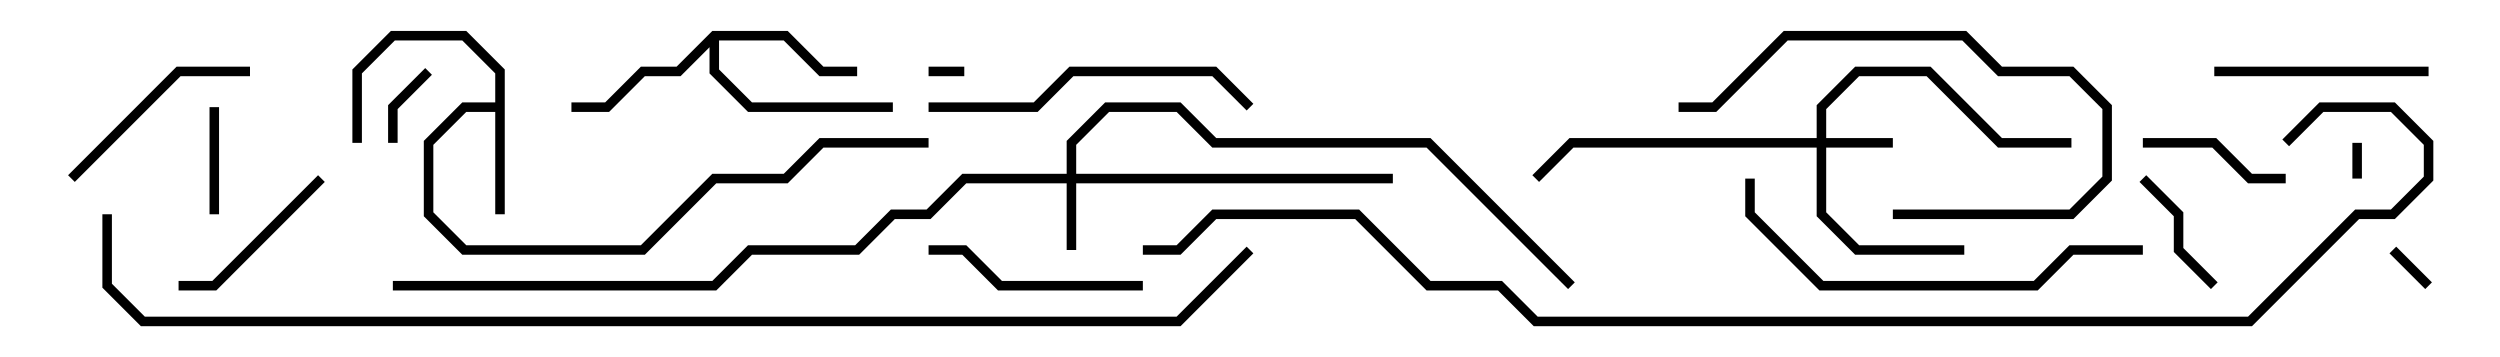 <svg version="1.1" width="105" height="15" xmlns="http://www.w3.org/2000/svg"><path d="M20.8,4.3L20.8,3.083L19.417,1.7L16.583,1.7L15.2,3.083L15.2,6L14.8,6L14.8,2.917L16.417,1.3L19.583,1.3L21.2,2.917L21.2,9L20.8,9L20.8,4.7L19.583,4.7L18.2,6.083L18.2,8.917L19.583,10.3L26.917,10.3L29.917,7.3L32.917,7.3L34.417,5.8L39,5.8L39,6.2L34.583,6.2L33.083,7.7L30.083,7.7L27.083,10.7L19.417,10.7L17.8,9.083L17.8,5.917L19.417,4.3z" stroke="none"/><path d="M29.917,1.3L33.083,1.3L34.583,2.8L36,2.8L36,3.2L34.417,3.2L32.917,1.7L30.2,1.7L30.2,2.917L31.583,4.3L37.5,4.3L37.5,4.7L31.417,4.7L29.8,3.083L29.8,1.983L28.583,3.2L27.083,3.2L25.583,4.7L24,4.7L24,4.3L25.417,4.3L26.917,2.8L28.417,2.8z" stroke="none"/><path d="M44.8,7.3L44.8,5.917L46.417,4.3L49.583,4.3L51.083,5.8L60.083,5.8L66.141,11.859L65.859,12.141L59.917,6.2L50.917,6.2L49.417,4.7L46.583,4.7L45.2,6.083L45.2,7.3L58.5,7.3L58.5,7.7L45.2,7.7L45.2,10.5L44.8,10.5L44.8,7.7L40.583,7.7L39.083,9.2L37.583,9.2L36.083,10.7L31.583,10.7L30.083,12.2L16.5,12.2L16.5,11.8L29.917,11.8L31.417,10.3L35.917,10.3L37.417,8.8L38.917,8.8L40.417,7.3z" stroke="none"/><path d="M76.3,5.8L76.3,4.417L77.917,2.8L81.083,2.8L84.083,5.8L87,5.8L87,6.2L83.917,6.2L80.917,3.2L78.083,3.2L76.7,4.583L76.7,5.8L79.5,5.8L79.5,6.2L76.7,6.2L76.7,8.917L78.083,10.3L82.5,10.3L82.5,10.7L77.917,10.7L76.3,9.083L76.3,6.2L66.083,6.2L64.641,7.641L64.359,7.359L65.917,5.8z" stroke="none"/><path d="M39,3.2L39,2.8L40.5,2.8L40.5,3.2z" stroke="none"/><path d="M98.8,6L99.2,6L99.2,7.5L98.8,7.5z" stroke="none"/><path d="M100.359,10.641L100.641,10.359L102.141,11.859L101.859,12.141z" stroke="none"/><path d="M17.859,2.859L18.141,3.141L16.7,4.583L16.7,6L16.3,6L16.3,4.417z" stroke="none"/><path d="M8.8,4.5L9.2,4.5L9.2,9L8.8,9z" stroke="none"/><path d="M89.859,7.641L90.141,7.359L91.7,8.917L91.7,10.417L93.141,11.859L92.859,12.141L91.3,10.583L91.3,9.083z" stroke="none"/><path d="M90,6.2L90,5.8L93.083,5.8L94.583,7.3L96,7.3L96,7.7L94.417,7.7L92.917,6.2z" stroke="none"/><path d="M13.359,7.359L13.641,7.641L9.083,12.2L7.5,12.2L7.5,11.8L8.917,11.8z" stroke="none"/><path d="M3.141,7.641L2.859,7.359L7.417,2.8L10.5,2.8L10.5,3.2L7.583,3.2z" stroke="none"/><path d="M102,2.8L102,3.2L93,3.2L93,2.8z" stroke="none"/><path d="M48,11.8L48,12.2L41.917,12.2L40.417,10.7L39,10.7L39,10.3L40.583,10.3L42.083,11.8z" stroke="none"/><path d="M79.5,9.2L79.5,8.8L86.917,8.8L88.3,7.417L88.3,4.583L86.917,3.2L83.917,3.2L82.417,1.7L75.083,1.7L72.083,4.7L70.5,4.7L70.5,4.3L71.917,4.3L74.917,1.3L82.583,1.3L84.083,2.8L87.083,2.8L88.7,4.417L88.7,7.583L87.083,9.2z" stroke="none"/><path d="M39,4.7L39,4.3L43.417,4.3L44.917,2.8L51.083,2.8L52.641,4.359L52.359,4.641L50.917,3.2L45.083,3.2L43.583,4.7z" stroke="none"/><path d="M90,10.3L90,10.7L87.083,10.7L85.583,12.2L76.417,12.2L73.3,9.083L73.3,7.5L73.7,7.5L73.7,8.917L76.583,11.8L85.417,11.8L86.917,10.3z" stroke="none"/><path d="M4.3,9L4.7,9L4.7,11.917L6.083,13.3L49.417,13.3L52.359,10.359L52.641,10.641L49.583,13.7L5.917,13.7L4.3,12.083z" stroke="none"/><path d="M48,10.7L48,10.3L49.417,10.3L50.917,8.8L57.083,8.8L60.083,11.8L63.083,11.8L64.583,13.3L94.417,13.3L98.917,8.8L100.417,8.8L101.8,7.417L101.8,6.083L100.417,4.7L97.583,4.7L96.141,6.141L95.859,5.859L97.417,4.3L100.583,4.3L102.2,5.917L102.2,7.583L100.583,9.2L99.083,9.2L94.583,13.7L64.417,13.7L62.917,12.2L59.917,12.2L56.917,9.2L51.083,9.2L49.583,10.7z" stroke="none"/></svg>